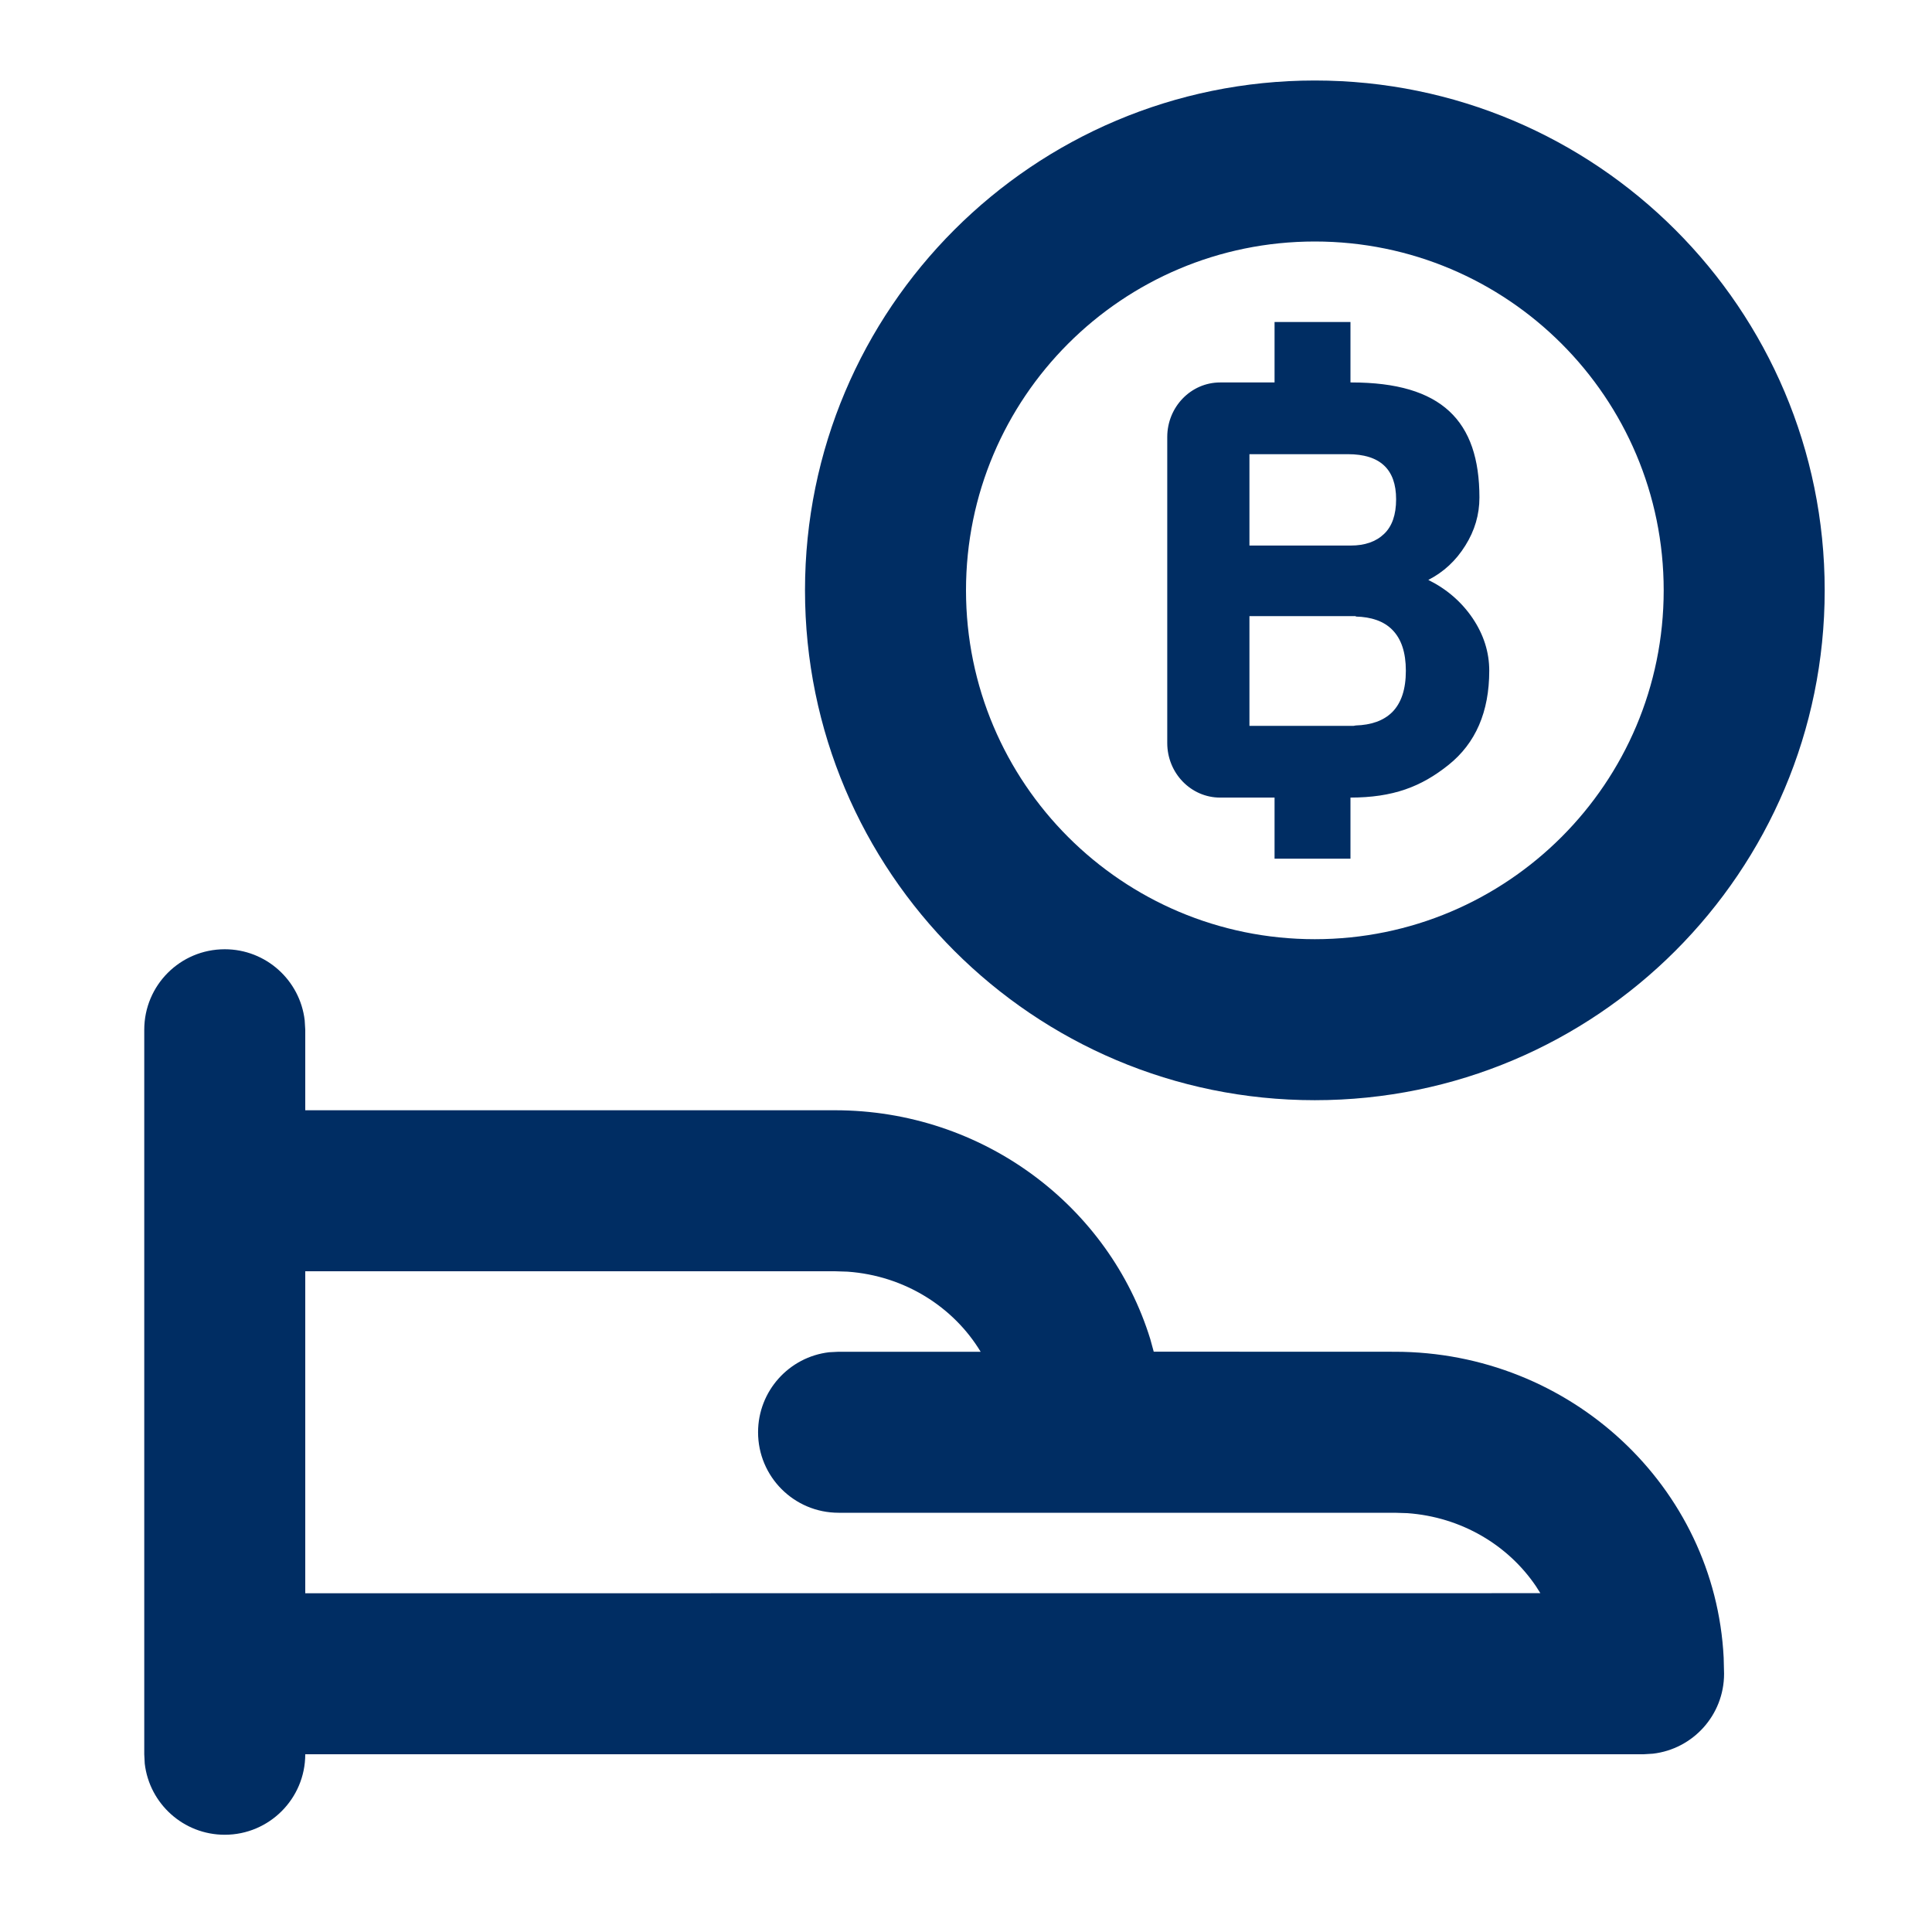 <svg width="24" height="24" viewBox="0 0 24 24" fill="none" xmlns="http://www.w3.org/2000/svg">
<path fill-rule="evenodd" clip-rule="evenodd" d="M2.792 11.792C3.305 11.792 3.727 12.178 3.785 12.675L3.792 12.792V13.792H10.371C12.214 13.792 13.78 14.986 14.289 16.634L14.332 16.791L17.326 16.792C19.51 16.792 21.305 18.469 21.412 20.591L21.417 20.792C21.417 21.305 21.031 21.727 20.533 21.785L20.417 21.792H3.792C3.792 22.344 3.344 22.792 2.792 22.792C2.279 22.792 1.856 22.406 1.798 21.908L1.792 21.792V12.792C1.792 12.239 2.239 11.792 2.792 11.792ZM10.417 18.792C9.864 18.792 9.417 18.344 9.417 17.792C9.417 17.279 9.803 16.856 10.3 16.798L10.417 16.792L12.182 16.792C11.846 16.236 11.238 15.847 10.528 15.797L10.371 15.792H3.792V19.792L19.135 19.791L19.081 19.706C18.737 19.196 18.156 18.845 17.483 18.797L17.326 18.792H10.417Z" fill="#002D63"/>
<path fill-rule="evenodd" clip-rule="evenodd" d="M16.333 1C19.831 1 22.667 3.836 22.667 7.333C22.667 10.831 19.831 13.667 16.333 13.667C12.835 13.667 10 10.831 10 7.333C10 3.836 12.835 1 16.333 1ZM16.333 3C13.94 3 12 4.94 12 7.333C12 9.727 13.94 11.667 16.333 11.667C18.727 11.667 20.667 9.727 20.667 7.333C20.667 4.94 18.727 3 16.333 3ZM16.776 4V4.751H16.79C17.909 4.751 18.378 5.227 18.378 6.181C18.378 6.392 18.32 6.591 18.203 6.777C18.087 6.964 17.933 7.107 17.743 7.204C17.971 7.317 18.155 7.476 18.293 7.679C18.431 7.884 18.5 8.101 18.5 8.332C18.5 8.843 18.331 9.233 17.993 9.503C17.655 9.773 17.307 9.908 16.769 9.908H16.776V10.667H15.833V9.908H15.157C14.794 9.908 14.5 9.604 14.5 9.23V5.429C14.5 5.055 14.794 4.751 15.157 4.751H15.833V4H16.776ZM16.842 7.654H15.521V9.017H16.814L16.842 9.012C17.032 9.006 17.185 8.954 17.293 8.848C17.407 8.734 17.464 8.563 17.464 8.332C17.464 8.106 17.408 7.937 17.296 7.824C17.19 7.716 17.036 7.664 16.842 7.659V7.654ZM16.743 5.642H15.521V6.777H16.779C16.954 6.777 17.093 6.729 17.193 6.633C17.293 6.538 17.343 6.395 17.343 6.202C17.343 5.829 17.143 5.642 16.743 5.642Z" fill="#002D63"/>
</svg>
